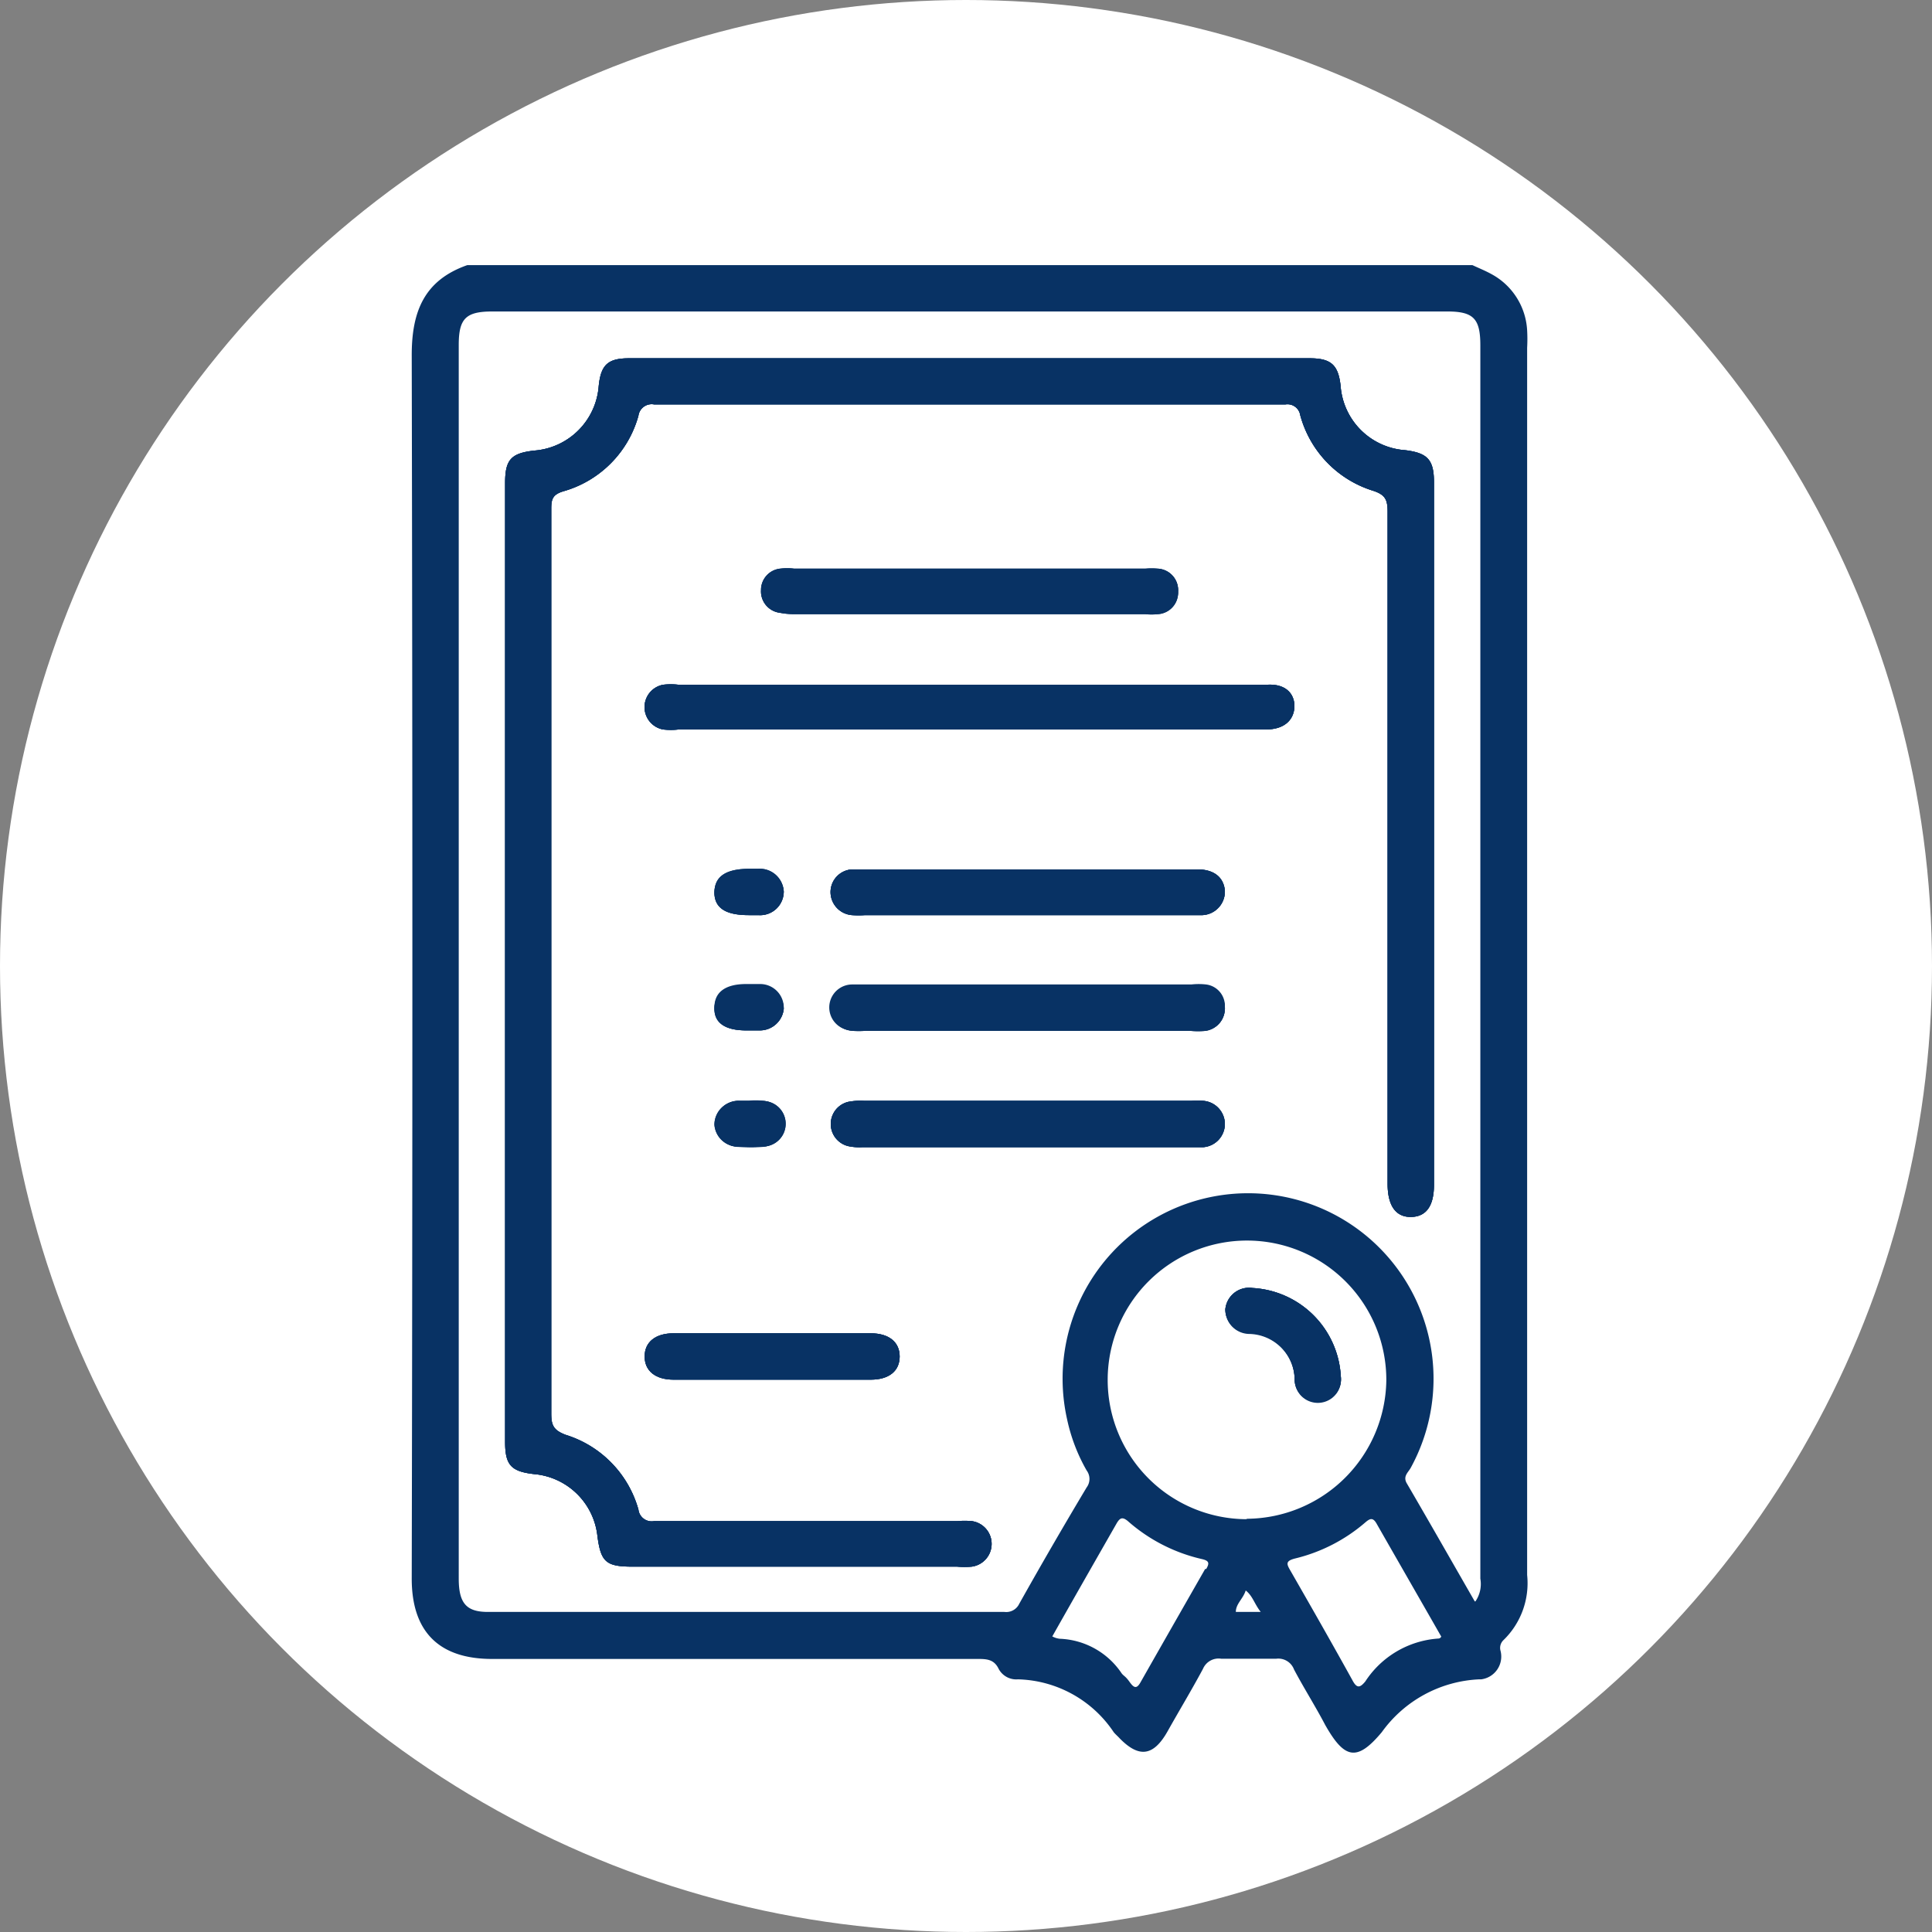 <svg xmlns="http://www.w3.org/2000/svg" id="Layer_1" data-name="Layer 1" viewBox="0 0 90 90"><rect x="0" y="0" width="90" height="90" fill="#808080" stroke="none"/><defs><style>.cls-1{fill:#fff;}.cls-2{fill:#083264;}</style></defs><circle class="cls-1" cx="45" cy="45" r="45"></circle><path class="cls-2" d="M33.28,47c0-.7.51-1.08,1.48-1.08.22,0,.45,0,.67,0A1.1,1.1,0,0,1,36.51,47,1.12,1.12,0,0,1,35.43,48h-.67C33.79,48,33.28,47.66,33.28,47Z" transform="translate(0 0)"></path><path class="cls-2" d="M33.28,52.39a1.11,1.11,0,0,1,1.18-1.1h.48a4,4,0,0,1,.6,0,1.06,1.06,0,0,1,0,2.12,7.79,7.79,0,0,1-1.08,0A1.1,1.1,0,0,1,33.28,52.39Z" transform="translate(0 0)"></path><path class="cls-2" d="M33.28,41.59c0-.75.51-1.12,1.65-1.12h.4a1.12,1.12,0,0,1,1.18,1.05,1.1,1.1,0,0,1-1.18,1.11h-.41C33.81,42.64,33.3,42.31,33.28,41.59Z" transform="translate(0 0)"></path><path class="cls-2" d="M31.38,62.11h9.18c.85,0,1.35.41,1.35,1.08s-.49,1.08-1.35,1.08H31.38c-.85,0-1.35-.41-1.35-1.08S30.53,62.11,31.38,62.11Z" transform="translate(0 0)"></path><path class="cls-2" d="M36.32,28.54a1,1,0,0,1-.87-1.05,1,1,0,0,1,.88-1,3,3,0,0,1,.67,0H53.34a4.15,4.15,0,0,1,.61,0,1,1,0,0,1,.93,1.07,1,1,0,0,1-.94,1.05,3,3,0,0,1-.6,0H37A3,3,0,0,1,36.32,28.54Z" transform="translate(0 0)"></path><path class="cls-2" d="M57.06,52.37a1.09,1.09,0,0,1-1,1.07c-.2,0-.4,0-.6,0H40.18a2.46,2.46,0,0,1-.67-.05,1.06,1.06,0,0,1,0-2.06,3,3,0,0,1,.74-.05H55.5a4.87,4.87,0,0,1,.54,0A1.09,1.09,0,0,1,57.06,52.37Z" transform="translate(0 0)"></path><path class="cls-2" d="M38.69,47a1.09,1.09,0,0,1,1-1.07c.2,0,.41,0,.61,0H55.5a3.07,3.07,0,0,1,.68,0,1.06,1.06,0,0,1,0,2.09,3.64,3.64,0,0,1-.74,0H40.31a4.12,4.12,0,0,1-.61,0A1.09,1.09,0,0,1,38.69,47Z" transform="translate(0 0)"></path><path class="cls-2" d="M57.06,41.49a1.1,1.1,0,0,1-1.16,1.14c-.7,0-1.4,0-2.09,0H40.3a4.15,4.15,0,0,1-.61,0,1.08,1.08,0,0,1-1-1.07,1.06,1.06,0,0,1,1-1.06c.58,0,1.17,0,1.75,0H55.71C56.53,40.48,57,40.85,57.06,41.49Z" transform="translate(0 0)"></path><path class="cls-2" d="M60.3,32.87c0,.67-.48,1.11-1.32,1.11-4.62,0-9.24,0-13.85,0H31.62a3,3,0,0,1-.74,0,1.06,1.06,0,0,1,0-2.08,3,3,0,0,1,.74,0H59C59.8,31.84,60.28,32.23,60.3,32.87Z" transform="translate(0 0)"></path><path class="cls-2" d="M66.8,22.48V55.19c0,1-.37,1.49-1.07,1.5s-1.09-.51-1.09-1.55q0-15.64,0-31.29c0-.57-.1-.81-.71-1a5.07,5.07,0,0,1-3.36-3.51.6.6,0,0,0-.69-.5q-14.7,0-29.41,0a.62.62,0,0,0-.73.53,5.06,5.06,0,0,1-3.51,3.52c-.48.15-.55.36-.55.8q0,10.58,0,21.15t0,21c0,.54.09.78.67,1a5.08,5.08,0,0,1,3.39,3.48.62.62,0,0,0,.73.54c4.71,0,9.42,0,14.13,0a3.75,3.75,0,0,1,.67,0,1.07,1.07,0,0,1,0,2.12,3.84,3.84,0,0,1-.68,0H29.48c-1.25,0-1.49-.21-1.65-1.43a3.25,3.25,0,0,0-2.94-2.88c-1.08-.12-1.36-.42-1.36-1.5V22.5c0-1.09.28-1.39,1.36-1.51a3.26,3.26,0,0,0,3-3c.1-1,.43-1.3,1.42-1.3H61c1,0,1.34.3,1.45,1.28a3.24,3.24,0,0,0,3,3C66.51,21.1,66.8,21.42,66.8,22.48Z" transform="translate(0 0)"></path><path class="cls-2" d="M58.35,60a1.11,1.11,0,0,0-1.27,1,1.13,1.13,0,0,0,1.09,1.14,2.16,2.16,0,0,1,2.14,2.17,1.08,1.08,0,1,0,2.15-.18A4.36,4.36,0,0,0,58.35,60Zm0,0a1.11,1.11,0,0,0-1.27,1,1.13,1.13,0,0,0,1.09,1.14,2.16,2.16,0,0,1,2.14,2.17,1.08,1.08,0,1,0,2.15-.18A4.36,4.36,0,0,0,58.35,60Zm0,0a1.11,1.11,0,0,0-1.27,1,1.13,1.13,0,0,0,1.09,1.14,2.16,2.16,0,0,1,2.14,2.17,1.08,1.08,0,1,0,2.15-.18A4.36,4.36,0,0,0,58.35,60Zm0,0a1.11,1.11,0,0,0-1.27,1,1.13,1.13,0,0,0,1.09,1.14,2.16,2.16,0,0,1,2.14,2.17,1.08,1.08,0,1,0,2.15-.18A4.36,4.36,0,0,0,58.35,60ZM71.14,73.37q0-28.59,0-57.17a7.3,7.3,0,0,0,0-.81,3.17,3.17,0,0,0-1.66-2.62c-.29-.16-.59-.28-.89-.42H21.77c-2,.7-2.59,2.15-2.59,4.19q.06,28.49,0,57c0,2.47,1.27,3.74,3.74,3.74H45.52c.41,0,.78,0,1,.46a.93.93,0,0,0,.9.49,5.53,5.53,0,0,1,4.46,2.46c.08.1.19.19.28.29.9.92,1.57.83,2.22-.31.56-1,1.13-1.94,1.66-2.93a.79.79,0,0,1,.85-.47c.85,0,1.71,0,2.56,0a.78.78,0,0,1,.83.5c.46.87,1,1.72,1.45,2.58.9,1.59,1.48,1.73,2.64.34a5.91,5.91,0,0,1,4.54-2.46H69a1.07,1.07,0,0,0,.9-1.33.5.5,0,0,1,.13-.49A3.69,3.69,0,0,0,71.14,73.37Zm-15-.28c-1,1.75-2,3.5-3,5.26-.19.35-.32.28-.52,0s-.26-.26-.37-.4a3.63,3.63,0,0,0-2.88-1.61.93.93,0,0,1-.35-.11c1-1.77,2-3.52,3-5.27.15-.25.26-.31.51-.11A7.86,7.86,0,0,0,56,72.63C56.34,72.71,56.34,72.83,56.19,73.09Zm1.43,2c0-.38.34-.61.46-1,.33.26.4.62.7,1Zm.48-4.32a6.49,6.49,0,1,1,6.53-6.45A6.54,6.54,0,0,1,58.1,70.75ZM67,76.33a4.42,4.42,0,0,0-3.4,2c-.24.29-.39.34-.6-.06-.94-1.7-1.91-3.4-2.88-5.09-.18-.31-.26-.46.21-.58a7.8,7.8,0,0,0,3.26-1.67c.23-.2.37-.26.55.07,1,1.75,2,3.49,3,5.24C67.11,76.29,67.07,76.33,67,76.33Zm1.7-1.73c-1.08-1.88-2.11-3.69-3.16-5.49-.2-.33.05-.51.17-.72a8.64,8.64,0,1,0-16-2.27,8.26,8.26,0,0,0,.91,2.38.66.66,0,0,1,0,.79Q49,72,47.48,74.71a.67.67,0,0,1-.69.38H22.73c-1,0-1.36-.4-1.36-1.55V16.07c0-1.23.33-1.56,1.56-1.56H67.42c1.22,0,1.54.33,1.54,1.58q0,28.73,0,57.45A1.43,1.43,0,0,1,68.73,74.6ZM58.35,60a1.11,1.11,0,0,0-1.27,1,1.13,1.13,0,0,0,1.09,1.14,2.16,2.16,0,0,1,2.14,2.17,1.08,1.08,0,1,0,2.15-.18A4.36,4.36,0,0,0,58.35,60Zm0,0a1.11,1.11,0,0,0-1.27,1,1.13,1.13,0,0,0,1.09,1.14,2.16,2.16,0,0,1,2.14,2.17,1.08,1.08,0,1,0,2.15-.18A4.36,4.36,0,0,0,58.35,60Zm0,0a1.11,1.11,0,0,0-1.27,1,1.13,1.13,0,0,0,1.09,1.14,2.16,2.16,0,0,1,2.14,2.17,1.08,1.08,0,1,0,2.15-.18A4.36,4.36,0,0,0,58.35,60Z" transform="translate(0 0)"></path><path class="cls-2" d="M33.28,47c0-.7.51-1.08,1.48-1.08.22,0,.45,0,.67,0A1.1,1.1,0,0,1,36.51,47,1.12,1.12,0,0,1,35.43,48h-.67C33.79,48,33.28,47.66,33.28,47Z" transform="translate(0 0)"></path><path class="cls-2" d="M33.28,52.39a1.11,1.11,0,0,1,1.18-1.1h.48a4,4,0,0,1,.6,0,1.06,1.06,0,0,1,0,2.12,7.79,7.79,0,0,1-1.08,0A1.1,1.1,0,0,1,33.28,52.39Z" transform="translate(0 0)"></path><path class="cls-2" d="M33.28,41.59c0-.75.51-1.12,1.65-1.12h.4a1.12,1.12,0,0,1,1.18,1.05,1.1,1.1,0,0,1-1.18,1.11h-.41C33.81,42.64,33.3,42.31,33.28,41.59Z" transform="translate(0 0)"></path><path class="cls-2" d="M31.38,62.11h9.18c.85,0,1.35.41,1.35,1.08s-.49,1.08-1.35,1.08H31.38c-.85,0-1.35-.41-1.35-1.08S30.53,62.11,31.38,62.11Z" transform="translate(0 0)"></path><path class="cls-2" d="M36.32,28.54a1,1,0,0,1-.87-1.05,1,1,0,0,1,.88-1,3,3,0,0,1,.67,0H53.34a4.15,4.15,0,0,1,.61,0,1,1,0,0,1,.93,1.07,1,1,0,0,1-.94,1.05,3,3,0,0,1-.6,0H37A3,3,0,0,1,36.32,28.54Z" transform="translate(0 0)"></path><path class="cls-2" d="M57.06,52.37a1.09,1.09,0,0,1-1,1.07c-.2,0-.4,0-.6,0H40.18a2.46,2.46,0,0,1-.67-.05,1.06,1.06,0,0,1,0-2.06,3,3,0,0,1,.74-.05H55.5a4.87,4.87,0,0,1,.54,0A1.09,1.09,0,0,1,57.06,52.37Z" transform="translate(0 0)"></path><path class="cls-2" d="M38.69,47a1.09,1.09,0,0,1,1-1.07c.2,0,.41,0,.61,0H55.5a3.07,3.07,0,0,1,.68,0,1.06,1.06,0,0,1,0,2.09,3.64,3.64,0,0,1-.74,0H40.31a4.12,4.12,0,0,1-.61,0A1.09,1.09,0,0,1,38.69,47Z" transform="translate(0 0)"></path><path class="cls-2" d="M57.06,41.49a1.1,1.1,0,0,1-1.16,1.14c-.7,0-1.4,0-2.09,0H40.3a4.15,4.15,0,0,1-.61,0,1.08,1.08,0,0,1-1-1.07,1.06,1.06,0,0,1,1-1.06c.58,0,1.17,0,1.75,0H55.71C56.53,40.48,57,40.85,57.06,41.49Z" transform="translate(0 0)"></path><path class="cls-2" d="M60.3,32.87c0,.67-.48,1.11-1.32,1.11-4.62,0-9.24,0-13.85,0H31.62a3,3,0,0,1-.74,0,1.06,1.06,0,0,1,0-2.08,3,3,0,0,1,.74,0H59C59.8,31.84,60.28,32.23,60.3,32.87Z" transform="translate(0 0)"></path><path class="cls-2" d="M66.8,22.48V55.19c0,1-.37,1.49-1.07,1.5s-1.09-.51-1.09-1.55q0-15.64,0-31.29c0-.57-.1-.81-.71-1a5.07,5.07,0,0,1-3.36-3.51.6.6,0,0,0-.69-.5q-14.7,0-29.41,0a.62.62,0,0,0-.73.53,5.06,5.06,0,0,1-3.51,3.52c-.48.15-.55.36-.55.8q0,10.58,0,21.15t0,21c0,.54.09.78.67,1a5.08,5.08,0,0,1,3.39,3.48.62.62,0,0,0,.73.54c4.71,0,9.42,0,14.13,0a3.75,3.75,0,0,1,.67,0,1.07,1.07,0,0,1,0,2.12,3.84,3.84,0,0,1-.68,0H29.48c-1.25,0-1.49-.21-1.65-1.43a3.25,3.25,0,0,0-2.94-2.88c-1.08-.12-1.36-.42-1.36-1.5V22.5c0-1.09.28-1.39,1.36-1.51a3.26,3.26,0,0,0,3-3c.1-1,.43-1.3,1.42-1.3H61c1,0,1.34.3,1.45,1.28a3.24,3.24,0,0,0,3,3C66.51,21.1,66.8,21.42,66.8,22.48Z" transform="translate(0 0)"></path><path class="cls-2" d="M62.46,64.1a1.08,1.08,0,1,1-2.15.18,2.16,2.16,0,0,0-2.14-2.17A1.13,1.13,0,0,1,57.08,61a1.11,1.11,0,0,1,1.27-1A4.36,4.36,0,0,1,62.46,64.1Z" transform="translate(0 0)"></path><path class="cls-2" d="M66.8,22.48V55.19c0,1-.37,1.49-1.07,1.5s-1.09-.51-1.09-1.55q0-15.64,0-31.29c0-.57-.1-.81-.71-1a5.07,5.07,0,0,1-3.36-3.51.6.6,0,0,0-.69-.5q-14.7,0-29.41,0a.62.62,0,0,0-.73.53,5.06,5.06,0,0,1-3.51,3.52c-.48.15-.55.36-.55.8q0,10.58,0,21.15t0,21c0,.54.09.78.67,1a5.08,5.08,0,0,1,3.39,3.48.62.62,0,0,0,.73.54c4.71,0,9.42,0,14.13,0a3.75,3.75,0,0,1,.67,0,1.07,1.07,0,0,1,0,2.12,3.84,3.84,0,0,1-.68,0H29.48c-1.25,0-1.49-.21-1.65-1.43a3.25,3.25,0,0,0-2.94-2.88c-1.08-.12-1.36-.42-1.36-1.5V22.5c0-1.09.28-1.39,1.36-1.51a3.26,3.26,0,0,0,3-3c.1-1,.43-1.3,1.42-1.3H61c1,0,1.34.3,1.45,1.28a3.24,3.24,0,0,0,3,3C66.51,21.1,66.8,21.42,66.8,22.48Z" transform="translate(0 0)"></path><path class="cls-2" d="M60.3,32.87c0,.67-.48,1.11-1.32,1.11-4.62,0-9.24,0-13.85,0H31.62a3,3,0,0,1-.74,0,1.06,1.06,0,0,1,0-2.08,3,3,0,0,1,.74,0H59C59.8,31.84,60.28,32.23,60.3,32.87Z" transform="translate(0 0)"></path><path class="cls-2" d="M54.88,27.5a1,1,0,0,1-.94,1.05,3,3,0,0,1-.6,0H37a3,3,0,0,1-.67,0,1,1,0,0,1-.87-1.05,1,1,0,0,1,.88-1,3,3,0,0,1,.67,0H53.34a4.15,4.15,0,0,1,.61,0A1,1,0,0,1,54.88,27.5Z" transform="translate(0 0)"></path><path class="cls-2" d="M57.06,41.49a1.1,1.1,0,0,1-1.16,1.14c-.7,0-1.4,0-2.09,0H40.3a4.15,4.15,0,0,1-.61,0,1.08,1.08,0,0,1-1-1.07,1.06,1.06,0,0,1,1-1.06c.58,0,1.17,0,1.75,0H55.71C56.53,40.48,57,40.85,57.06,41.49Z" transform="translate(0 0)"></path><path class="cls-2" d="M57.05,47a1,1,0,0,1-.88,1,3.64,3.64,0,0,1-.74,0H40.31a4.12,4.12,0,0,1-.61,0,1.07,1.07,0,0,1,0-2.14c.2,0,.41,0,.61,0H55.5a3.07,3.07,0,0,1,.68,0A1,1,0,0,1,57.05,47Z" transform="translate(0 0)"></path><path class="cls-2" d="M57.06,52.37a1.09,1.09,0,0,1-1,1.07c-.2,0-.4,0-.6,0H40.18a2.46,2.46,0,0,1-.67-.05,1.06,1.06,0,0,1,0-2.06,3,3,0,0,1,.74-.05H55.5a4.87,4.87,0,0,1,.54,0A1.09,1.09,0,0,1,57.06,52.37Z" transform="translate(0 0)"></path><path class="cls-2" d="M41.91,63.19c0,.67-.49,1.08-1.35,1.08H31.38c-.85,0-1.35-.41-1.35-1.08s.5-1.08,1.35-1.08h9.18C41.41,62.11,41.91,62.52,41.91,63.19Z" transform="translate(0 0)"></path><path class="cls-2" d="M36.51,41.52a1.1,1.1,0,0,1-1.18,1.11h-.41c-1.11,0-1.62-.33-1.64-1s.51-1.12,1.65-1.12h.4A1.12,1.12,0,0,1,36.51,41.52Z" transform="translate(0 0)"></path><path class="cls-2" d="M36.51,47A1.12,1.12,0,0,1,35.43,48h-.67c-1,0-1.48-.38-1.48-1.08s.51-1.08,1.48-1.08c.22,0,.45,0,.67,0A1.1,1.1,0,0,1,36.51,47Z" transform="translate(0 0)"></path><path class="cls-2" d="M36.5,52.35a1.05,1.05,0,0,1-1,1.08,7.79,7.79,0,0,1-1.08,0,1.08,1.08,0,1,1,0-2.16h.48a4,4,0,0,1,.6,0A1.05,1.05,0,0,1,36.5,52.35Z" transform="translate(0 0)"></path><path class="cls-2" d="M62.46,64.1a1.08,1.08,0,1,1-2.15.18,2.16,2.16,0,0,0-2.14-2.17A1.13,1.13,0,0,1,57.08,61a1.11,1.11,0,0,1,1.27-1A4.36,4.36,0,0,1,62.46,64.1Z" transform="translate(0 0)"></path></svg>